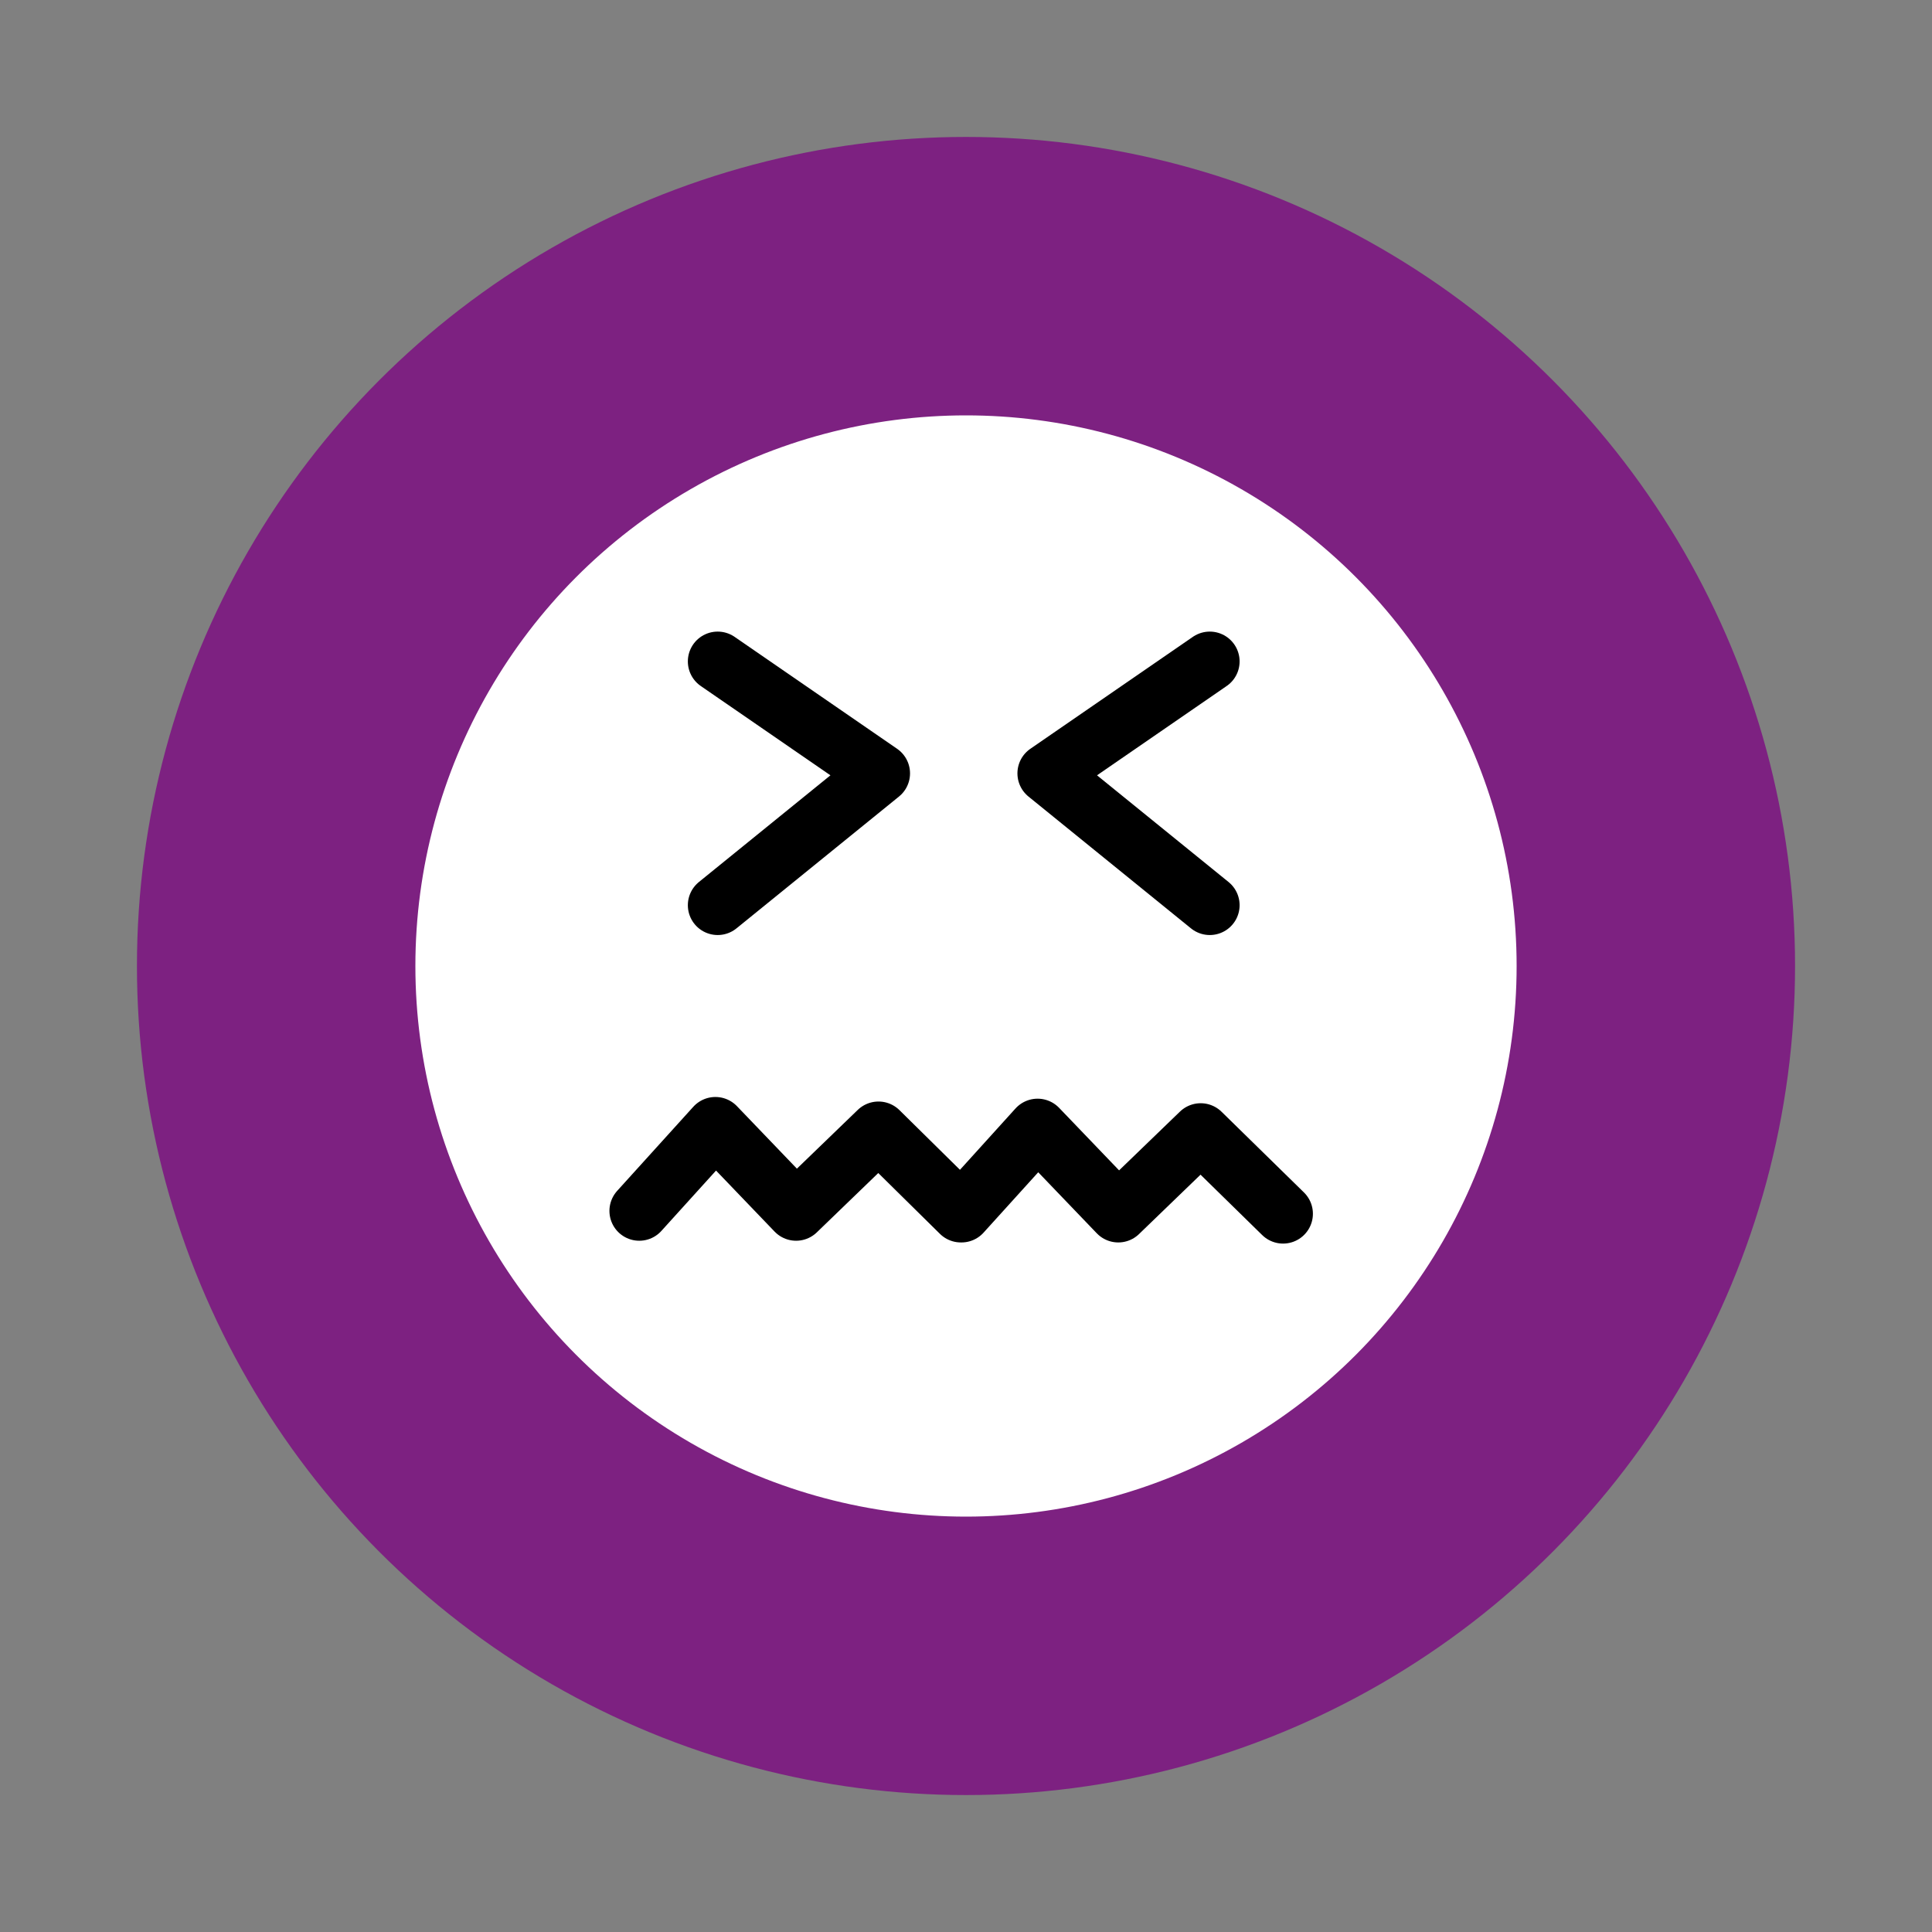 <svg id="Calque_1" data-name="Calque 1" xmlns="http://www.w3.org/2000/svg" viewBox="0 0 34 34"><rect x="0" y="0" width="34" height="34" fill="#808080" stroke="none"/><defs><style>.cls-1{fill:#fff;stroke:#7d2181;stroke-miterlimit:10;stroke-width:4.9px;}.cls-2{fill:none;stroke:#000;stroke-linecap:round;stroke-linejoin:round;stroke-width:1.05px;}</style></defs><circle class="cls-1" cx="17" cy="17" r="12.14"/><polyline class="cls-2" points="22.58 21.36 21.13 19.94 19.68 21.34 18.26 19.86 16.92 21.34 16.91 21.34 15.46 19.91 14.01 21.31 12.59 19.83 11.25 21.31"/><polyline class="cls-2" points="12.63 11.64 15.49 13.61 12.63 15.93"/><polyline class="cls-2" points="21.29 11.64 18.43 13.61 21.29 15.93"/></svg>